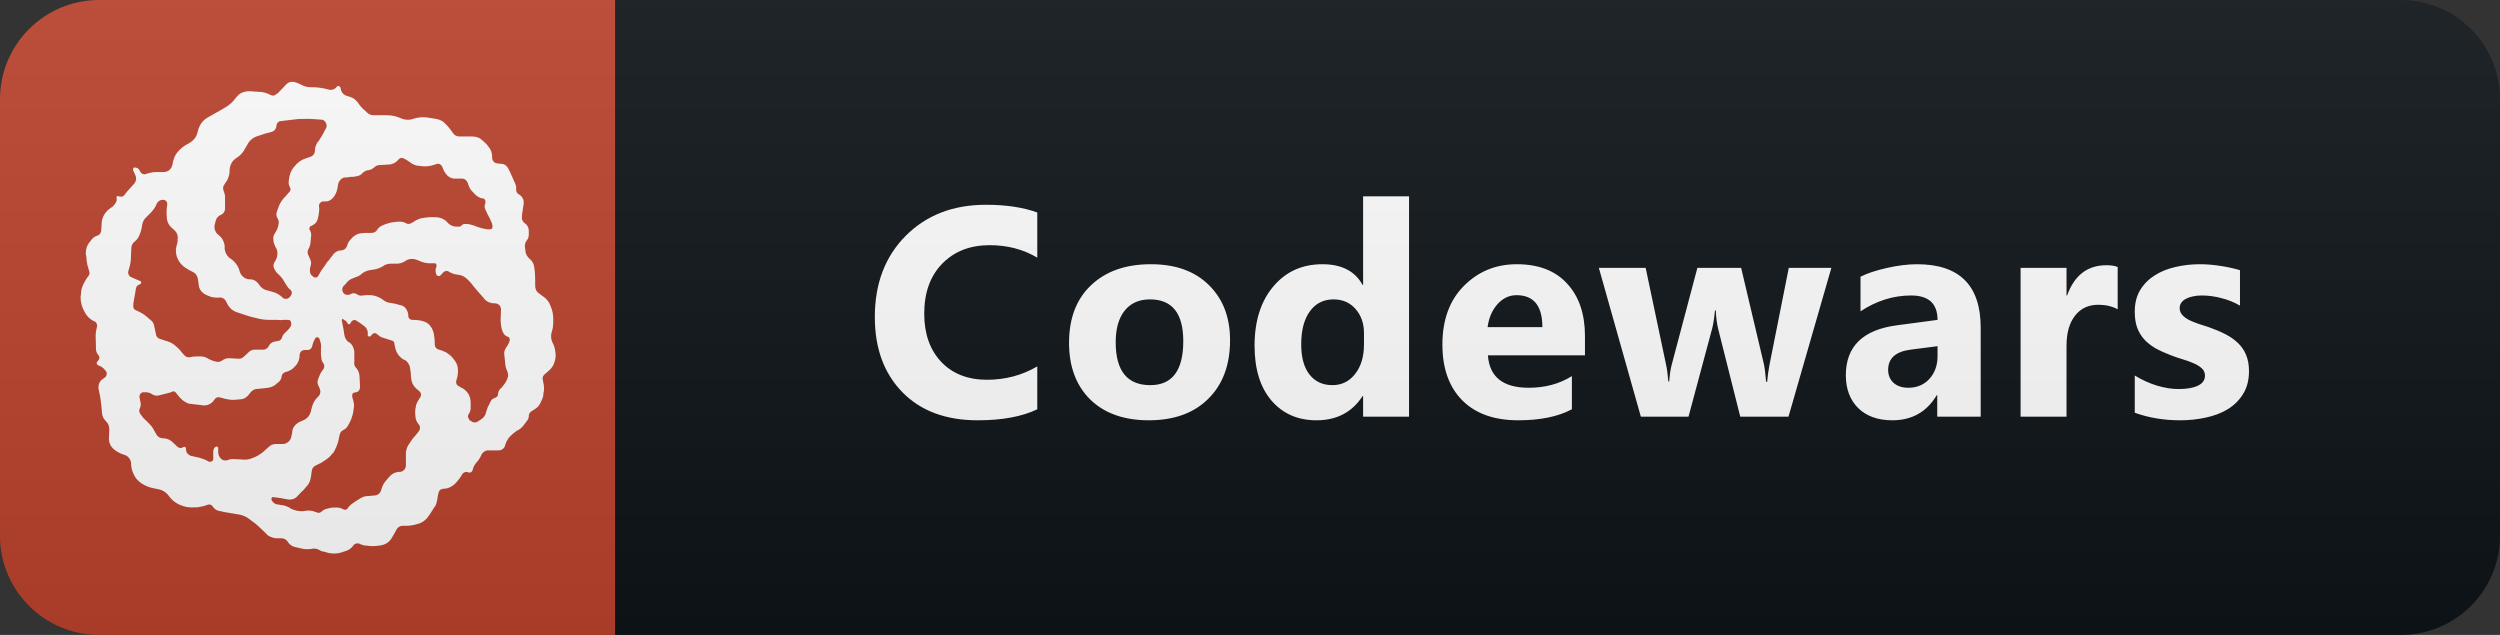 <svg xmlns="http://www.w3.org/2000/svg" width="126" height="32" fill="none" viewBox="0 0 126 32"><rect x="0" y="0" width="126" height="32" fill="#333333" stroke="none"/><path fill="#0F1418" d="M121 0H31V32H121C123.761 32 126 29.761 126 27V5C126 2.239 123.761 0 121 0Z"/><path fill="#BB432C" d="M31 0H5C2.239 0 0 2.239 0 5V27C0 29.761 2.239 32 5 32H31V0Z"/><g clip-path="url(#clip0)"><path fill="#fff" d="M4.762 16.2L4.68 16.16C4.5 16.059 4.354 15.905 4.262 15.719C4.131 15.49 4.061 15.232 4.059 14.969L4.079 14.84C4.079 14.64 4.13 14.461 4.22 14.289L4.301 14.141C4.34 14.059 4.399 13.989 4.45 13.922C4.478 13.889 4.497 13.849 4.506 13.807C4.515 13.765 4.513 13.721 4.501 13.68L4.45 13.519C4.389 13.325 4.356 13.124 4.352 12.921L4.321 12.8C4.321 12.578 4.379 12.359 4.52 12.199L4.622 12.07C4.692 11.969 4.802 11.909 4.922 11.87C5.02 11.839 5.09 11.738 5.102 11.621L5.122 11.281C5.122 11.012 5.251 10.761 5.45 10.578L5.693 10.398C5.74 10.35 5.79 10.3 5.829 10.217C5.88 10.159 5.891 10.076 5.88 10.018C5.861 9.92 5.88 9.889 5.931 9.877C6.092 9.939 6.193 9.92 6.263 9.838L6.392 9.67L6.752 9.268C6.804 9.213 6.839 9.145 6.853 9.071C6.867 8.997 6.859 8.92 6.83 8.85L6.713 8.588C6.693 8.53 6.713 8.459 6.764 8.44C6.893 8.44 6.983 8.487 7.022 8.569L7.061 8.639C7.123 8.76 7.264 8.819 7.361 8.768C7.544 8.702 7.737 8.669 7.931 8.671H8.252C8.471 8.671 8.65 8.519 8.693 8.288C8.732 8.011 8.83 7.788 8.971 7.64C9.123 7.468 9.291 7.339 9.491 7.238C9.752 7.101 9.913 6.898 9.963 6.64C10.034 6.32 10.202 6.089 10.432 5.941L11.194 5.511L11.413 5.378C11.542 5.3 11.663 5.198 11.765 5.078L11.964 4.839C12.05 4.744 12.161 4.674 12.284 4.64C12.382 4.608 12.523 4.589 12.644 4.601L13.042 4.628C13.242 4.628 13.401 4.679 13.562 4.748L13.663 4.799C13.764 4.838 13.863 4.819 13.913 4.748L14.003 4.697L14.432 4.248C14.476 4.2 14.532 4.164 14.593 4.143C14.655 4.122 14.72 4.117 14.784 4.127C14.913 4.147 15.042 4.198 15.163 4.26C15.343 4.358 15.492 4.397 15.663 4.397H15.764C15.983 4.397 16.202 4.428 16.424 4.478L16.573 4.517C16.646 4.535 16.722 4.532 16.793 4.507C16.864 4.481 16.926 4.436 16.971 4.376C16.978 4.365 16.988 4.355 16.999 4.347C17.011 4.34 17.023 4.335 17.037 4.333C17.051 4.331 17.064 4.332 17.077 4.336C17.09 4.341 17.102 4.348 17.112 4.357C17.144 4.376 17.151 4.396 17.163 4.427C17.183 4.627 17.304 4.779 17.464 4.826L17.625 4.877C17.793 4.928 17.945 5.037 18.042 5.177C18.143 5.326 18.265 5.478 18.401 5.576L18.503 5.677C18.552 5.725 18.612 5.762 18.678 5.784C18.743 5.806 18.813 5.814 18.881 5.806H19.471C19.713 5.806 19.944 5.849 20.174 5.947C20.393 6.048 20.624 6.068 20.831 5.986C21.053 5.919 21.284 5.888 21.514 5.919L21.944 5.986C22.143 6.009 22.342 6.107 22.463 6.26L22.515 6.307C22.612 6.408 22.714 6.537 22.811 6.678C22.844 6.74 22.893 6.791 22.953 6.826C23.013 6.861 23.082 6.879 23.151 6.878H23.772C23.924 6.878 24.073 6.909 24.195 6.979C24.323 7.076 24.433 7.178 24.534 7.28L24.632 7.409C24.753 7.55 24.812 7.737 24.803 7.94C24.803 8.1 24.924 8.237 25.081 8.237L25.284 8.26C25.425 8.26 25.542 8.357 25.613 8.486L25.714 8.69L25.972 9.268C26.01 9.357 26.024 9.453 26.015 9.549C26.015 9.647 26.042 9.729 26.112 9.768L26.213 9.839C26.278 9.887 26.329 9.951 26.36 10.026C26.392 10.1 26.403 10.181 26.393 10.261L26.323 10.73L26.303 10.929C26.295 10.986 26.302 11.043 26.323 11.096C26.345 11.149 26.379 11.195 26.424 11.23C26.573 11.328 26.643 11.46 26.651 11.609V11.808C26.651 11.909 26.631 12.031 26.553 12.109C26.486 12.195 26.451 12.301 26.452 12.41L26.483 12.64C26.483 12.8 26.581 12.941 26.683 13.038C26.75 13.089 26.805 13.152 26.847 13.225C26.889 13.297 26.915 13.377 26.925 13.46C26.964 13.71 26.973 13.91 26.973 14.109V14.339C26.973 14.421 26.973 14.5 27.004 14.578C27.026 14.651 27.072 14.716 27.133 14.762L27.332 14.91C27.536 15.039 27.676 15.211 27.755 15.441C27.856 15.66 27.884 15.89 27.884 16.121V16.199C27.884 16.379 27.864 16.57 27.806 16.738C27.755 16.903 27.765 17.08 27.833 17.238C27.915 17.379 27.965 17.539 27.985 17.711C28.024 17.91 28.005 18.109 27.934 18.27L27.915 18.34C27.863 18.462 27.784 18.572 27.684 18.66C27.583 18.762 27.485 18.821 27.426 18.89C27.364 18.949 27.325 19.051 27.356 19.14L27.383 19.281C27.434 19.481 27.434 19.68 27.383 19.86V19.941C27.344 20.09 27.285 20.219 27.222 20.34C27.155 20.467 27.052 20.571 26.925 20.64L26.773 20.738C26.736 20.762 26.706 20.795 26.685 20.834C26.664 20.873 26.652 20.916 26.652 20.96C26.653 21.056 26.618 21.148 26.555 21.218L26.402 21.422C26.305 21.551 26.176 21.66 26.035 21.719C25.908 21.807 25.79 21.908 25.683 22.02C25.583 22.137 25.508 22.274 25.464 22.422C25.451 22.5 25.41 22.57 25.349 22.621C25.288 22.672 25.211 22.699 25.132 22.699H24.593C24.452 22.699 24.323 22.8 24.264 22.922C24.208 23.056 24.13 23.18 24.034 23.289C23.938 23.39 23.868 23.514 23.831 23.648C23.811 23.769 23.714 23.852 23.612 23.809C23.555 23.783 23.491 23.779 23.432 23.798C23.373 23.817 23.323 23.857 23.291 23.91C23.19 24.086 23.067 24.247 22.924 24.391L22.854 24.45C22.721 24.551 22.553 24.63 22.401 24.63C22.221 24.63 22.131 24.711 22.104 24.829C22.072 24.941 22.051 25.056 22.041 25.172C22.02 25.285 21.987 25.395 21.944 25.501L21.893 25.559C21.791 25.712 21.713 25.86 21.611 25.989L21.573 26.052C21.444 26.22 21.272 26.352 21.072 26.399C20.86 26.471 20.636 26.505 20.412 26.501H20.271C20.217 26.504 20.164 26.52 20.117 26.548C20.07 26.576 20.031 26.615 20.002 26.661L19.944 26.762L19.881 26.88L19.752 27.102C19.705 27.189 19.641 27.265 19.564 27.327C19.486 27.388 19.398 27.434 19.303 27.462C19.093 27.513 18.878 27.532 18.663 27.52L18.502 27.5C18.361 27.5 18.233 27.462 18.104 27.399C18.003 27.36 17.861 27.399 17.803 27.5C17.717 27.624 17.594 27.716 17.451 27.762L17.151 27.86C16.944 27.911 16.728 27.911 16.521 27.86L16.361 27.809C16.26 27.802 16.163 27.768 16.079 27.711C15.988 27.663 15.885 27.641 15.783 27.649L15.65 27.672C15.45 27.692 15.271 27.672 15.091 27.621L14.822 27.559C14.697 27.52 14.591 27.439 14.521 27.329C14.49 27.274 14.447 27.228 14.394 27.193C14.342 27.158 14.283 27.137 14.22 27.129H13.9C13.7 27.102 13.521 27.032 13.4 26.88L13.002 26.501L12.861 26.38L12.642 26.22L12.512 26.122C12.357 26.014 12.177 25.946 11.989 25.922L11.391 25.821C11.329 25.821 11.29 25.802 11.231 25.79L11.001 25.739C10.899 25.719 10.801 25.641 10.731 25.539C10.673 25.442 10.559 25.398 10.462 25.442C10.262 25.52 10.103 25.539 9.942 25.571H9.801C9.547 25.593 9.291 25.548 9.059 25.442C8.82 25.34 8.66 25.192 8.512 25C8.452 24.912 8.374 24.836 8.284 24.778C8.194 24.719 8.094 24.679 7.988 24.66L7.711 24.602C7.503 24.559 7.306 24.477 7.129 24.36C6.929 24.218 6.828 24.09 6.75 23.93C6.669 23.774 6.621 23.604 6.609 23.43V23.352C6.59 23.148 6.449 22.969 6.261 22.922C6.058 22.863 5.87 22.76 5.711 22.621C5.64 22.554 5.584 22.474 5.546 22.384C5.507 22.295 5.488 22.198 5.488 22.101L5.511 21.66C5.511 21.488 5.46 21.339 5.339 21.23C5.219 21.109 5.14 20.96 5.14 20.8L5.108 20.441C5.084 20.177 5.041 19.916 4.979 19.659C4.921 19.429 5.011 19.198 5.198 19.089L5.269 19.038C5.32 19.004 5.356 18.953 5.371 18.894C5.386 18.835 5.379 18.772 5.351 18.718L5.269 18.62C5.188 18.529 5.084 18.46 4.968 18.421C4.89 18.398 4.871 18.32 4.871 18.269L4.968 18.148C4.996 18.114 5.011 18.072 5.011 18.029C5.011 17.985 4.996 17.943 4.968 17.91C4.895 17.832 4.85 17.734 4.839 17.628L4.82 16.929C4.82 16.788 4.839 16.648 4.878 16.512C4.921 16.391 4.878 16.25 4.761 16.191L4.762 16.2ZM14.661 14.879C14.731 14.808 14.719 14.679 14.661 14.629C14.566 14.556 14.488 14.464 14.43 14.36L14.329 14.199C14.261 14.073 14.174 13.958 14.071 13.86L14.052 13.84C13.952 13.759 13.873 13.656 13.821 13.539C13.796 13.493 13.783 13.441 13.783 13.389C13.783 13.336 13.796 13.285 13.821 13.239L13.88 13.141C13.944 13.032 13.979 12.908 13.981 12.782V12.739C13.976 12.632 13.941 12.53 13.88 12.442C13.836 12.353 13.803 12.258 13.782 12.161V12.102C13.768 12.041 13.767 11.978 13.781 11.917C13.794 11.856 13.821 11.799 13.86 11.751C13.942 11.621 14.001 11.501 14.032 11.352V11.329C14.05 11.274 14.055 11.217 14.048 11.16C14.04 11.103 14.02 11.049 13.989 11.001C13.959 10.954 13.94 10.9 13.933 10.845C13.926 10.789 13.932 10.733 13.95 10.68L14.021 10.481C14.079 10.301 14.173 10.141 14.29 10L14.431 9.851L14.532 9.731L14.591 9.672C14.62 9.64 14.638 9.598 14.642 9.554C14.645 9.511 14.634 9.467 14.61 9.43C14.557 9.339 14.537 9.233 14.552 9.129L14.571 8.988C14.603 8.789 14.672 8.59 14.802 8.429L14.841 8.39C14.989 8.191 15.18 8.058 15.399 7.988L15.673 7.891C15.79 7.852 15.873 7.719 15.873 7.59C15.873 7.43 15.924 7.289 16.013 7.16L16.06 7.109C16.161 6.941 16.283 6.77 16.361 6.59L16.431 6.461C16.45 6.43 16.461 6.395 16.463 6.359C16.463 6.191 16.361 6.039 16.201 6.031L15.764 5.999C15.514 5.98 15.264 5.999 15.021 5.999L14.174 6.101C14.041 6.101 13.944 6.198 13.931 6.339C13.93 6.406 13.908 6.47 13.869 6.524C13.83 6.578 13.775 6.618 13.713 6.64L13.353 6.737L13.252 6.769L12.951 6.87C12.841 6.906 12.74 6.965 12.654 7.042C12.568 7.12 12.499 7.214 12.451 7.319L12.373 7.448C12.27 7.67 12.102 7.855 11.892 7.979C11.693 8.108 11.591 8.319 11.572 8.558V8.659C11.553 8.858 11.49 9.057 11.373 9.198L11.322 9.28C11.282 9.326 11.256 9.382 11.247 9.442C11.238 9.503 11.246 9.564 11.271 9.62C11.322 9.737 11.352 9.869 11.341 9.998V10.53C11.339 10.593 11.32 10.654 11.284 10.707C11.249 10.76 11.2 10.801 11.142 10.826C11.075 10.85 11.016 10.89 10.969 10.943C10.922 10.995 10.889 11.059 10.872 11.127L10.821 11.327C10.8 11.424 10.807 11.525 10.843 11.618C10.878 11.711 10.94 11.792 11.021 11.85C11.181 11.967 11.283 12.147 11.322 12.37V12.55C11.353 12.749 11.463 12.948 11.642 13.05C11.822 13.171 11.962 13.351 12.04 13.55L12.091 13.711C12.125 13.81 12.186 13.897 12.268 13.962C12.35 14.027 12.448 14.068 12.552 14.079H12.611C12.791 14.079 12.95 14.18 13.053 14.34C13.15 14.501 13.31 14.61 13.49 14.641L13.771 14.719C13.943 14.77 14.103 14.86 14.232 14.988L14.252 15.011C14.305 15.051 14.371 15.068 14.436 15.06C14.502 15.052 14.561 15.019 14.604 14.969L14.674 14.891L14.661 14.879ZM15.8 13.961C15.898 14.019 16 13.988 16.039 13.899L16.07 13.851C16.141 13.71 16.231 13.57 16.328 13.449L16.532 13.149C16.559 13.149 16.571 13.129 16.579 13.11L16.821 12.789C16.922 12.692 17.04 12.621 17.18 12.621C17.245 12.621 17.308 12.603 17.361 12.567C17.415 12.532 17.456 12.481 17.481 12.422C17.52 12.281 17.579 12.148 17.7 12.039L17.751 11.981C17.852 11.88 17.951 11.829 18.052 11.781C18.181 11.762 18.302 11.739 18.423 11.739H18.72C18.841 11.739 18.943 11.691 19.002 11.59C19.06 11.489 19.15 11.422 19.251 11.371L19.352 11.328C19.513 11.261 19.692 11.211 19.872 11.192L20.072 11.172C20.192 11.172 20.322 11.172 20.443 11.239C20.541 11.309 20.673 11.301 20.771 11.22L20.842 11.181C20.991 11.079 21.162 11.001 21.342 10.981H21.362C21.554 10.947 21.749 10.937 21.944 10.95H22.041C22.241 10.981 22.413 11.051 22.541 11.199L22.573 11.238C22.674 11.339 22.831 11.422 22.971 11.422H23.143C23.194 11.422 23.241 11.399 23.272 11.351C23.306 11.316 23.352 11.293 23.401 11.289H23.502C23.643 11.289 23.771 11.328 23.901 11.371L24.072 11.441C24.233 11.489 24.401 11.539 24.573 11.559H24.693C24.771 11.559 24.822 11.511 24.822 11.441C24.826 11.343 24.802 11.245 24.752 11.16L24.681 11C24.603 10.871 24.54 10.73 24.482 10.601L24.462 10.55C24.437 10.504 24.424 10.453 24.424 10.4C24.424 10.348 24.437 10.296 24.462 10.25V10.199C24.472 10.159 24.467 10.117 24.449 10.08C24.43 10.043 24.399 10.015 24.361 9.999H24.283C24.125 9.952 23.985 9.858 23.881 9.73L23.784 9.629C23.682 9.531 23.623 9.379 23.58 9.23C23.533 9.101 23.424 9 23.283 9H22.861C22.788 8.99 22.717 8.965 22.654 8.928C22.59 8.89 22.534 8.84 22.49 8.781L22.451 8.73C22.378 8.626 22.322 8.511 22.283 8.39C22.232 8.289 22.122 8.23 22.021 8.261L21.9 8.3C21.701 8.371 21.502 8.398 21.302 8.378L21.142 8.359C20.97 8.359 20.81 8.288 20.681 8.191L20.579 8.12C20.503 8.062 20.419 8.014 20.33 7.979C20.232 7.94 20.15 7.96 20.091 8.03L20.04 8.089C19.939 8.195 19.806 8.264 19.662 8.288L19.122 8.32C19.02 8.324 18.924 8.367 18.853 8.441C18.776 8.51 18.681 8.557 18.579 8.577H18.56C18.462 8.577 18.36 8.648 18.263 8.718V8.738C18.215 8.786 18.159 8.824 18.096 8.85C18.034 8.876 17.967 8.89 17.9 8.89L17.861 8.909C17.74 8.909 17.622 8.909 17.502 8.941H17.381C17.213 8.968 17.08 9.109 17.041 9.289L17.002 9.519C16.97 9.676 16.901 9.823 16.802 9.949C16.701 10.07 16.58 10.149 16.431 10.149H16.263C16.162 10.172 16.06 10.281 16.079 10.398C16.103 10.57 16.079 10.719 16.052 10.871L16.014 11.039C15.996 11.11 15.963 11.176 15.915 11.232C15.867 11.287 15.807 11.331 15.74 11.359L15.681 11.39H15.662C15.603 11.43 15.56 11.52 15.611 11.59C15.668 11.679 15.693 11.785 15.681 11.891L15.65 12.211C15.643 12.327 15.61 12.439 15.552 12.54C15.524 12.584 15.507 12.635 15.503 12.687C15.5 12.74 15.51 12.793 15.533 12.84L15.63 13.059C15.682 13.158 15.693 13.273 15.662 13.38C15.627 13.476 15.614 13.578 15.623 13.68C15.623 13.781 15.681 13.88 15.764 13.922L15.8 13.961ZM23.7 21.192C23.801 21.289 23.949 21.328 24.071 21.25L24.27 21.121C24.375 21.049 24.453 20.942 24.489 20.82V20.801L24.59 20.5L24.649 20.399L24.692 20.301L24.731 20.231C24.749 20.189 24.776 20.152 24.811 20.122C24.846 20.092 24.886 20.071 24.93 20.059L24.969 20.04C25.051 20.02 25.102 19.942 25.102 19.86C25.102 19.762 25.149 19.68 25.2 19.61L25.281 19.539L25.481 19.281V19.262C25.539 19.18 25.58 19.086 25.602 18.988C25.618 18.887 25.603 18.783 25.559 18.691L25.539 18.648C25.504 18.566 25.48 18.479 25.469 18.39L25.442 18.109L25.41 17.808C25.41 17.711 25.449 17.609 25.512 17.511C25.578 17.43 25.628 17.328 25.672 17.23V17.191L25.692 17.172C25.711 17.07 25.66 16.968 25.571 16.968C25.47 16.921 25.371 16.839 25.34 16.718L25.309 16.66C25.26 16.484 25.234 16.303 25.231 16.121L25.25 15.62V15.589C25.25 15.509 25.218 15.433 25.162 15.377C25.105 15.321 25.029 15.289 24.95 15.288H24.93C24.837 15.292 24.745 15.276 24.659 15.242C24.573 15.207 24.495 15.155 24.43 15.089L24.352 14.988L24.149 14.761L23.891 14.46C23.794 14.321 23.683 14.193 23.558 14.078C23.461 13.98 23.309 13.878 23.16 13.859L22.961 13.827C22.84 13.802 22.725 13.756 22.621 13.691C22.539 13.629 22.422 13.648 22.34 13.73L22.211 13.871L22.148 13.91C22.078 13.929 22.012 13.89 21.98 13.809C21.938 13.684 21.945 13.549 22 13.43V13.371C22 13.301 21.942 13.251 21.879 13.27H21.719C21.538 13.277 21.358 13.243 21.192 13.172L21.09 13.13C20.988 13.079 20.876 13.052 20.762 13.052C20.656 13.049 20.552 13.076 20.461 13.13L20.422 13.161C20.301 13.238 20.163 13.282 20.02 13.29H19.692C19.547 13.289 19.405 13.335 19.29 13.423C19.161 13.5 19.019 13.553 18.872 13.579L18.602 13.622C18.47 13.65 18.346 13.707 18.239 13.79C18.142 13.891 18.001 13.95 17.872 13.989L17.821 14.012C17.657 14.061 17.516 14.166 17.423 14.309L17.302 14.43C17.268 14.477 17.249 14.533 17.249 14.59C17.249 14.648 17.268 14.704 17.302 14.751C17.36 14.852 17.482 14.88 17.603 14.852L17.751 14.79C17.829 14.762 17.923 14.79 17.99 14.829C18.023 14.856 18.062 14.876 18.104 14.888C18.145 14.9 18.189 14.904 18.232 14.899L18.482 14.872C18.623 14.872 18.763 14.872 18.899 14.911C19.052 14.962 19.181 15.012 19.302 15.111C19.415 15.203 19.554 15.259 19.7 15.271C19.852 15.29 20 15.322 20.142 15.372L20.239 15.392C20.34 15.423 20.423 15.489 20.481 15.591C20.532 15.673 20.579 15.791 20.579 15.892V15.924C20.579 16.041 20.68 16.123 20.782 16.123H20.84C21.001 16.123 21.173 16.142 21.341 16.194L21.411 16.221C21.519 16.26 21.613 16.331 21.68 16.424C21.762 16.521 21.809 16.623 21.841 16.721L21.872 16.862C21.899 17.014 21.912 17.163 21.912 17.323V17.374C21.912 17.471 21.982 17.573 22.091 17.613C22.193 17.632 22.311 17.675 22.424 17.733L22.471 17.753C22.604 17.831 22.733 17.933 22.83 18.053L22.881 18.124C23.014 18.273 23.081 18.464 23.081 18.651V18.722C23.081 18.874 23.054 19.023 23.003 19.163C22.964 19.284 23.003 19.425 23.132 19.464L23.202 19.515C23.355 19.574 23.483 19.683 23.581 19.812C23.682 19.965 23.722 20.133 23.722 20.312V20.613C23.703 20.715 23.675 20.793 23.625 20.863C23.574 20.933 23.573 21.035 23.625 21.105L23.683 21.203L23.7 21.192ZM17.3 16.07H17.281C17.238 16.07 17.219 16.122 17.23 16.172L17.269 16.371C17.308 16.532 17.328 16.692 17.351 16.852C17.37 17.012 17.448 17.149 17.57 17.25H17.609C17.682 17.308 17.742 17.381 17.785 17.464C17.828 17.547 17.853 17.638 17.858 17.731V18.231C17.839 18.329 17.858 18.431 17.921 18.512L17.968 18.56C18.06 18.674 18.113 18.815 18.12 18.962L18.147 19.512C18.147 19.641 18.069 19.751 17.948 19.77L17.85 19.79C17.78 19.79 17.749 19.872 17.749 19.942C17.749 20.02 17.78 20.11 17.808 20.192V20.211C17.839 20.309 17.85 20.411 17.839 20.512L17.8 20.781C17.763 20.977 17.696 21.165 17.601 21.34L17.53 21.461C17.486 21.548 17.415 21.618 17.327 21.66C17.279 21.68 17.237 21.709 17.202 21.747C17.168 21.785 17.142 21.83 17.127 21.879L17.049 22.238C16.992 22.451 16.904 22.654 16.788 22.84H16.768C16.649 23.003 16.495 23.139 16.319 23.238L16.198 23.32L15.897 23.468C15.849 23.491 15.808 23.524 15.776 23.567C15.745 23.609 15.725 23.659 15.717 23.711L15.67 24.039C15.639 24.239 15.569 24.41 15.428 24.54L15.299 24.692L15.146 24.84L14.998 25.001C14.877 25.142 14.697 25.2 14.498 25.172L14.139 25.102L13.806 25.059H13.716C13.677 25.102 13.669 25.16 13.697 25.22C13.767 25.34 13.877 25.423 13.998 25.423L14.216 25.462C14.318 25.462 14.439 25.513 14.537 25.559C14.638 25.63 14.736 25.68 14.857 25.712H14.877C15.009 25.763 15.146 25.77 15.278 25.763L15.427 25.739C15.599 25.72 15.759 25.739 15.896 25.802L16.017 25.841C16.067 25.86 16.145 25.841 16.197 25.79C16.254 25.734 16.322 25.69 16.396 25.661L16.478 25.641C16.607 25.602 16.736 25.579 16.876 25.579H16.958C17.075 25.579 17.188 25.602 17.286 25.661L17.325 25.68C17.396 25.712 17.477 25.68 17.529 25.622C17.555 25.551 17.626 25.481 17.697 25.422L17.946 25.25L18.107 25.149L18.189 25.102C18.296 25.033 18.421 24.998 18.548 25.001L18.907 24.969C18.977 24.96 19.043 24.931 19.096 24.885C19.149 24.84 19.188 24.779 19.208 24.711C19.247 24.559 19.305 24.41 19.407 24.282C19.509 24.149 19.607 24.039 19.708 23.942C19.82 23.848 19.96 23.791 20.106 23.781H20.188C20.266 23.766 20.336 23.723 20.385 23.661C20.434 23.599 20.46 23.521 20.457 23.442V22.77C20.477 22.672 20.516 22.539 20.574 22.441L20.777 22.14L20.855 22.039C20.918 21.988 20.957 21.922 21.027 21.84L21.125 21.71C21.187 21.609 21.187 21.48 21.105 21.39C21.011 21.284 20.953 21.152 20.937 21.012V20.969C20.913 20.802 20.923 20.632 20.964 20.468V20.421C21.015 20.288 21.085 20.16 21.168 20.039C21.206 19.992 21.224 19.932 21.218 19.872C21.212 19.812 21.183 19.757 21.136 19.718L20.964 19.57C20.827 19.445 20.742 19.274 20.726 19.089L20.706 18.89C20.706 18.828 20.706 18.761 20.687 18.69L20.667 18.538C20.654 18.457 20.625 18.379 20.579 18.311C20.534 18.242 20.475 18.184 20.405 18.14L20.335 18.12C20.224 18.051 20.128 17.959 20.054 17.851C19.976 17.75 19.937 17.609 19.905 17.468L19.874 17.3C19.874 17.238 19.835 17.199 19.776 17.172L19.296 17.019C19.194 17 19.096 16.922 19.026 16.851H19.007C18.945 16.77 18.846 16.77 18.784 16.828L18.686 16.929C18.667 16.961 18.644 16.968 18.616 16.961C18.554 16.961 18.515 16.91 18.534 16.86C18.545 16.781 18.536 16.701 18.506 16.628C18.477 16.555 18.428 16.49 18.366 16.442L18.233 16.34L17.936 16.141C17.855 16.11 17.733 16.141 17.694 16.238L17.655 16.301C17.655 16.32 17.624 16.328 17.616 16.34C17.573 16.34 17.515 16.34 17.515 16.289L17.483 16.238C17.456 16.179 17.386 16.14 17.323 16.121L17.3 16.07ZM16.101 17.07L16.05 17.019C15.999 16.98 15.949 16.988 15.898 17.039C15.826 17.158 15.772 17.287 15.738 17.421V17.441C15.71 17.57 15.589 17.66 15.468 17.64H15.351C15.284 17.642 15.22 17.669 15.173 17.718C15.126 17.766 15.101 17.831 15.101 17.898C15.101 18.078 15.039 18.261 14.93 18.398L14.871 18.461C14.766 18.587 14.627 18.681 14.469 18.73L14.391 18.75C14.34 18.762 14.294 18.79 14.259 18.829C14.223 18.868 14.2 18.916 14.192 18.968C14.192 19.07 14.13 19.172 14.051 19.25L13.95 19.328C13.829 19.46 13.649 19.531 13.469 19.55L12.969 19.602C12.808 19.602 12.671 19.699 12.57 19.851C12.469 20 12.32 20.101 12.172 20.12L11.949 20.14C11.783 20.163 11.613 20.156 11.449 20.12L11.351 20.101L11.078 20.03C11.036 20.015 10.99 20.014 10.947 20.027C10.904 20.039 10.866 20.065 10.839 20.101L10.738 20.23C10.677 20.301 10.599 20.356 10.512 20.391C10.425 20.426 10.331 20.439 10.238 20.43L9.589 20.352C9.488 20.352 9.409 20.3 9.32 20.25C9.218 20.192 9.148 20.121 9.077 20.051L8.828 19.75C8.801 19.73 8.75 19.718 8.699 19.73L8.558 19.789L7.999 19.93C7.898 19.962 7.769 19.93 7.67 19.872C7.569 19.79 7.448 19.77 7.327 19.77H7.198C7.169 19.778 7.141 19.791 7.117 19.809C7.093 19.828 7.073 19.851 7.058 19.877C7.043 19.903 7.033 19.932 7.03 19.962C7.026 19.992 7.029 20.023 7.037 20.052L7.076 20.251C7.108 20.352 7.1 20.47 7.049 20.571C6.999 20.672 7.01 20.771 7.076 20.872L7.139 20.95C7.217 21.071 7.338 21.173 7.439 21.27C7.537 21.372 7.639 21.47 7.717 21.602L7.869 21.872C7.902 21.939 7.953 21.995 8.017 22.033C8.081 22.072 8.154 22.092 8.228 22.091C8.377 22.091 8.529 22.142 8.646 22.239L8.947 22.52C9.029 22.591 9.146 22.602 9.228 22.54L9.279 22.52C9.338 22.52 9.377 22.559 9.377 22.622V22.673C9.377 22.802 9.478 22.922 9.607 22.97L10.056 23.071C10.217 23.122 10.377 23.172 10.529 23.27H10.607C10.627 23.27 10.647 23.266 10.665 23.258C10.684 23.249 10.7 23.237 10.713 23.222C10.727 23.207 10.737 23.189 10.743 23.17C10.748 23.15 10.75 23.13 10.748 23.11V22.762C10.748 22.661 10.787 22.559 10.868 22.52L10.919 22.5C10.967 22.52 11.017 22.559 10.998 22.602V22.77C10.998 22.898 11.037 23.019 11.127 23.109C11.169 23.154 11.224 23.186 11.284 23.201C11.345 23.215 11.408 23.212 11.466 23.191C11.587 23.14 11.709 23.129 11.838 23.14L12.209 23.16C12.389 23.179 12.557 23.16 12.709 23.089C12.889 23.03 13.037 22.948 13.178 22.839L13.236 22.8L13.537 22.531C13.63 22.436 13.756 22.381 13.889 22.379H14.287C14.388 22.365 14.482 22.319 14.555 22.247C14.627 22.175 14.675 22.082 14.689 21.98L14.728 21.781C14.728 21.648 14.787 21.531 14.877 21.429C14.978 21.328 15.076 21.269 15.177 21.23L15.298 21.179C15.383 21.142 15.459 21.087 15.521 21.018C15.582 20.95 15.629 20.869 15.657 20.78L15.716 20.538C15.767 20.339 15.868 20.14 16.017 20.011L16.036 19.988C16.157 19.89 16.177 19.691 16.098 19.55L16.067 19.48C16.032 19.424 16.011 19.36 16.005 19.294C16 19.229 16.01 19.162 16.035 19.101C16.086 18.96 16.137 18.84 16.215 18.719L16.317 18.578C16.355 18.5 16.355 18.378 16.297 18.308C16.233 18.23 16.198 18.132 16.196 18.031L16.176 17.89V17.55C16.191 17.439 16.18 17.325 16.145 17.218L16.106 17.101L16.101 17.07ZM14.672 16.308V16.281C14.672 16.18 14.61 16.121 14.531 16.121H14.269C14.176 16.14 14.08 16.14 13.988 16.121H13.539C13.308 16.121 13.089 16.078 12.87 16.02L12.628 15.961L12.428 15.899L11.979 15.75C11.864 15.717 11.757 15.66 11.665 15.583C11.574 15.505 11.5 15.409 11.448 15.301L11.397 15.2C11.327 15.051 11.178 14.97 11.03 15C10.858 15 10.69 15 10.53 14.922L10.409 14.871C10.178 14.77 10.011 14.57 10.011 14.301L9.968 14.032C9.941 13.891 9.851 13.763 9.729 13.712C9.589 13.647 9.454 13.57 9.327 13.482L9.28 13.45C9.122 13.329 9 13.167 8.928 12.981L8.909 12.923C8.857 12.761 8.851 12.588 8.889 12.422L8.909 12.36C8.948 12.231 8.96 12.102 8.96 11.962C8.958 11.837 8.908 11.718 8.819 11.63L8.678 11.501C8.598 11.436 8.533 11.356 8.486 11.264C8.44 11.172 8.413 11.072 8.408 10.97C8.386 10.756 8.392 10.541 8.428 10.329V10.271C8.428 10.218 8.407 10.167 8.369 10.13C8.332 10.092 8.281 10.071 8.228 10.071H8.197C8.068 10.071 7.958 10.149 7.896 10.271C7.846 10.403 7.772 10.525 7.677 10.63L7.638 10.681L7.337 10.982C7.236 11.079 7.177 11.232 7.157 11.38C7.139 11.532 7.098 11.681 7.037 11.822L7.017 11.873C6.969 11.992 6.889 12.096 6.787 12.174C6.738 12.211 6.697 12.259 6.668 12.313C6.639 12.368 6.622 12.428 6.619 12.49L6.599 12.951C6.599 13.151 6.568 13.353 6.498 13.553L6.479 13.631C6.453 13.691 6.451 13.759 6.474 13.821C6.496 13.882 6.541 13.933 6.599 13.963L7.017 14.143L7.056 14.162C7.088 14.162 7.099 14.182 7.107 14.213C7.139 14.252 7.107 14.311 7.076 14.311L6.978 14.362C6.92 14.382 6.877 14.444 6.857 14.514L6.838 14.612V14.631L6.737 15.194C6.717 15.272 6.717 15.362 6.717 15.452C6.717 15.49 6.729 15.528 6.75 15.56C6.772 15.592 6.802 15.617 6.838 15.632L7.057 15.733C7.158 15.791 7.28 15.862 7.358 15.932L7.459 16.014C7.49 16.055 7.53 16.088 7.576 16.112L7.619 16.151C7.688 16.212 7.737 16.292 7.76 16.381L7.857 16.83C7.857 16.951 7.958 17.053 8.057 17.08L8.217 17.131C8.217 17.131 8.249 17.131 8.268 17.151L8.468 17.213C8.628 17.264 8.768 17.354 8.89 17.471C9.011 17.572 9.128 17.701 9.23 17.842L9.269 17.881C9.35 17.982 9.468 18.033 9.589 18.002C9.71 17.97 9.839 17.963 9.968 17.963H10.12C10.217 17.963 10.35 17.99 10.46 18.06C10.557 18.122 10.69 18.162 10.808 18.212H10.839C10.896 18.235 10.959 18.244 11.02 18.237C11.081 18.23 11.14 18.208 11.191 18.174C11.293 18.093 11.42 18.05 11.55 18.053L12.019 18.08C12.12 18.08 12.219 18.06 12.269 17.982H12.288L12.46 17.822L12.511 17.771C12.55 17.725 12.599 17.689 12.654 17.663C12.708 17.638 12.767 17.624 12.828 17.622H13.28C13.398 17.622 13.511 17.521 13.558 17.423C13.584 17.37 13.622 17.325 13.669 17.29C13.716 17.254 13.77 17.23 13.827 17.22L14.03 17.18C14.108 17.18 14.179 17.11 14.21 17.02C14.234 16.927 14.286 16.844 14.359 16.782L14.52 16.621C14.611 16.537 14.671 16.424 14.691 16.301L14.672 16.308Z"/></g><path fill="#fff" d="M52.279 20.627C51.513 20.998 50.512 21.183 49.276 21.183C47.665 21.183 46.398 20.709 45.475 19.762C44.552 18.815 44.091 17.553 44.091 15.976C44.091 14.296 44.608 12.934 45.643 11.889C46.684 10.844 48.031 10.321 49.686 10.321C50.712 10.321 51.576 10.451 52.279 10.71V12.987C51.576 12.567 50.775 12.357 49.877 12.357C48.891 12.357 48.095 12.668 47.489 13.288C46.884 13.908 46.581 14.748 46.581 15.807C46.581 16.823 46.867 17.633 47.438 18.239C48.009 18.839 48.778 19.14 49.745 19.14C50.668 19.14 51.513 18.915 52.279 18.466V20.627ZM57.901 21.183C56.651 21.183 55.667 20.834 54.949 20.136C54.236 19.433 53.88 18.48 53.88 17.279C53.88 16.039 54.251 15.07 54.993 14.372C55.736 13.668 56.739 13.317 58.004 13.317C59.249 13.317 60.225 13.668 60.933 14.372C61.641 15.07 61.995 15.995 61.995 17.148C61.995 18.393 61.629 19.377 60.897 20.099C60.169 20.822 59.171 21.183 57.901 21.183ZM57.96 15.089C57.413 15.089 56.988 15.277 56.685 15.653C56.383 16.029 56.231 16.561 56.231 17.25C56.231 18.69 56.812 19.411 57.974 19.411C59.083 19.411 59.637 18.671 59.637 17.191C59.637 15.79 59.078 15.089 57.96 15.089ZM71.016 21H68.701V19.967H68.672C68.145 20.778 67.371 21.183 66.35 21.183C65.413 21.183 64.658 20.854 64.087 20.194C63.516 19.53 63.23 18.605 63.23 17.419C63.23 16.178 63.545 15.185 64.175 14.438C64.805 13.69 65.63 13.317 66.65 13.317C67.617 13.317 68.291 13.664 68.672 14.357H68.701V9.896H71.016V21ZM68.745 17.352V16.789C68.745 16.3 68.603 15.895 68.32 15.573C68.037 15.251 67.668 15.089 67.214 15.089C66.702 15.089 66.301 15.292 66.013 15.697C65.725 16.098 65.581 16.649 65.581 17.352C65.581 18.012 65.72 18.52 65.999 18.876C66.277 19.232 66.663 19.411 67.156 19.411C67.624 19.411 68.005 19.223 68.298 18.847C68.596 18.471 68.745 17.973 68.745 17.352ZM79.882 17.909H74.99C75.068 18.998 75.754 19.543 77.048 19.543C77.873 19.543 78.598 19.347 79.223 18.956V20.627C78.53 20.998 77.629 21.183 76.52 21.183C75.309 21.183 74.37 20.849 73.701 20.18C73.032 19.506 72.697 18.568 72.697 17.367C72.697 16.122 73.058 15.136 73.781 14.408C74.504 13.681 75.392 13.317 76.447 13.317C77.541 13.317 78.386 13.642 78.981 14.291C79.582 14.94 79.882 15.822 79.882 16.935V17.909ZM77.736 16.488C77.736 15.414 77.302 14.877 76.433 14.877C76.061 14.877 75.739 15.031 75.466 15.338C75.197 15.646 75.034 16.029 74.975 16.488H77.736ZM92.301 13.5L90.14 21H87.709L86.603 16.605C86.529 16.312 86.488 15.993 86.478 15.646H86.434C86.4 16.027 86.351 16.337 86.288 16.576L85.101 21H82.699L80.582 13.5H82.941L83.973 18.393C84.022 18.622 84.059 18.9 84.083 19.227H84.127C84.151 18.886 84.195 18.598 84.259 18.363L85.548 13.5H87.753L88.91 18.393C88.939 18.515 88.973 18.798 89.012 19.242H89.064C89.088 18.959 89.127 18.676 89.181 18.393L90.155 13.5H92.301ZM99.827 21H97.637V19.923H97.608C97.105 20.763 96.36 21.183 95.374 21.183C94.647 21.183 94.073 20.978 93.653 20.568C93.238 20.153 93.03 19.601 93.03 18.913C93.03 17.457 93.892 16.618 95.616 16.393L97.652 16.122C97.652 15.302 97.207 14.892 96.319 14.892C95.425 14.892 94.576 15.158 93.77 15.69V13.947C94.092 13.781 94.532 13.634 95.088 13.507C95.65 13.38 96.16 13.317 96.619 13.317C98.758 13.317 99.827 14.384 99.827 16.518V21ZM97.652 17.953V17.448L96.29 17.623C95.538 17.721 95.162 18.061 95.162 18.642C95.162 18.905 95.252 19.123 95.433 19.294C95.618 19.459 95.867 19.543 96.18 19.543C96.614 19.543 96.968 19.394 97.242 19.096C97.515 18.793 97.652 18.412 97.652 17.953ZM106.731 15.587C106.452 15.436 106.128 15.36 105.757 15.36C105.254 15.36 104.861 15.546 104.577 15.917C104.294 16.283 104.153 16.784 104.153 17.419V21H101.838V13.5H104.153V14.892H104.182C104.548 13.876 105.207 13.368 106.159 13.368C106.404 13.368 106.594 13.398 106.731 13.456V15.587ZM107.592 20.802V18.927C107.973 19.157 108.351 19.328 108.727 19.44C109.108 19.552 109.467 19.608 109.804 19.608C110.214 19.608 110.536 19.552 110.771 19.44C111.01 19.328 111.13 19.157 111.13 18.927C111.13 18.781 111.076 18.659 110.968 18.561C110.861 18.463 110.722 18.378 110.551 18.305C110.385 18.231 110.202 18.166 110.002 18.107C109.801 18.048 109.609 17.982 109.423 17.909C109.125 17.797 108.861 17.677 108.632 17.55C108.407 17.419 108.217 17.267 108.061 17.096C107.909 16.925 107.792 16.727 107.709 16.503C107.631 16.278 107.592 16.012 107.592 15.705C107.592 15.285 107.682 14.923 107.863 14.621C108.048 14.318 108.293 14.071 108.595 13.881C108.903 13.685 109.252 13.544 109.643 13.456C110.038 13.363 110.448 13.317 110.873 13.317C111.205 13.317 111.542 13.344 111.884 13.398C112.226 13.446 112.563 13.52 112.895 13.617V15.404C112.602 15.233 112.287 15.106 111.95 15.023C111.618 14.935 111.291 14.892 110.968 14.892C110.817 14.892 110.673 14.906 110.536 14.935C110.404 14.96 110.287 14.999 110.185 15.053C110.082 15.102 110.002 15.168 109.943 15.251C109.884 15.329 109.855 15.419 109.855 15.521C109.855 15.658 109.899 15.775 109.987 15.873C110.075 15.971 110.19 16.056 110.331 16.129C110.473 16.198 110.629 16.261 110.8 16.32C110.976 16.373 111.149 16.43 111.32 16.488C111.628 16.596 111.906 16.713 112.155 16.84C112.404 16.967 112.616 17.116 112.792 17.287C112.973 17.457 113.109 17.658 113.202 17.887C113.3 18.117 113.349 18.39 113.349 18.707C113.349 19.152 113.251 19.533 113.056 19.85C112.865 20.163 112.609 20.419 112.287 20.619C111.969 20.814 111.601 20.956 111.181 21.044C110.766 21.137 110.334 21.183 109.884 21.183C109.059 21.183 108.295 21.056 107.592 20.802Z"/><path fill="url(#paint0_linear)" d="M121 0H5C2.239 0 0 2.239 0 5V27C0 29.761 2.239 32 5 32H121C123.761 32 126 29.761 126 27V5C126 2.239 123.761 0 121 0Z"/><defs><linearGradient id="paint0_linear" x1="0" x2="0" y1="0" y2="32" gradientUnits="userSpaceOnUse"><stop stop-color="#BBB" stop-opacity=".1"/><stop offset="1" stop-opacity=".1"/></linearGradient><clipPath id="clip0"><rect width="24" height="24" fill="#fff" transform="translate(4 4)"/></clipPath></defs></svg>
